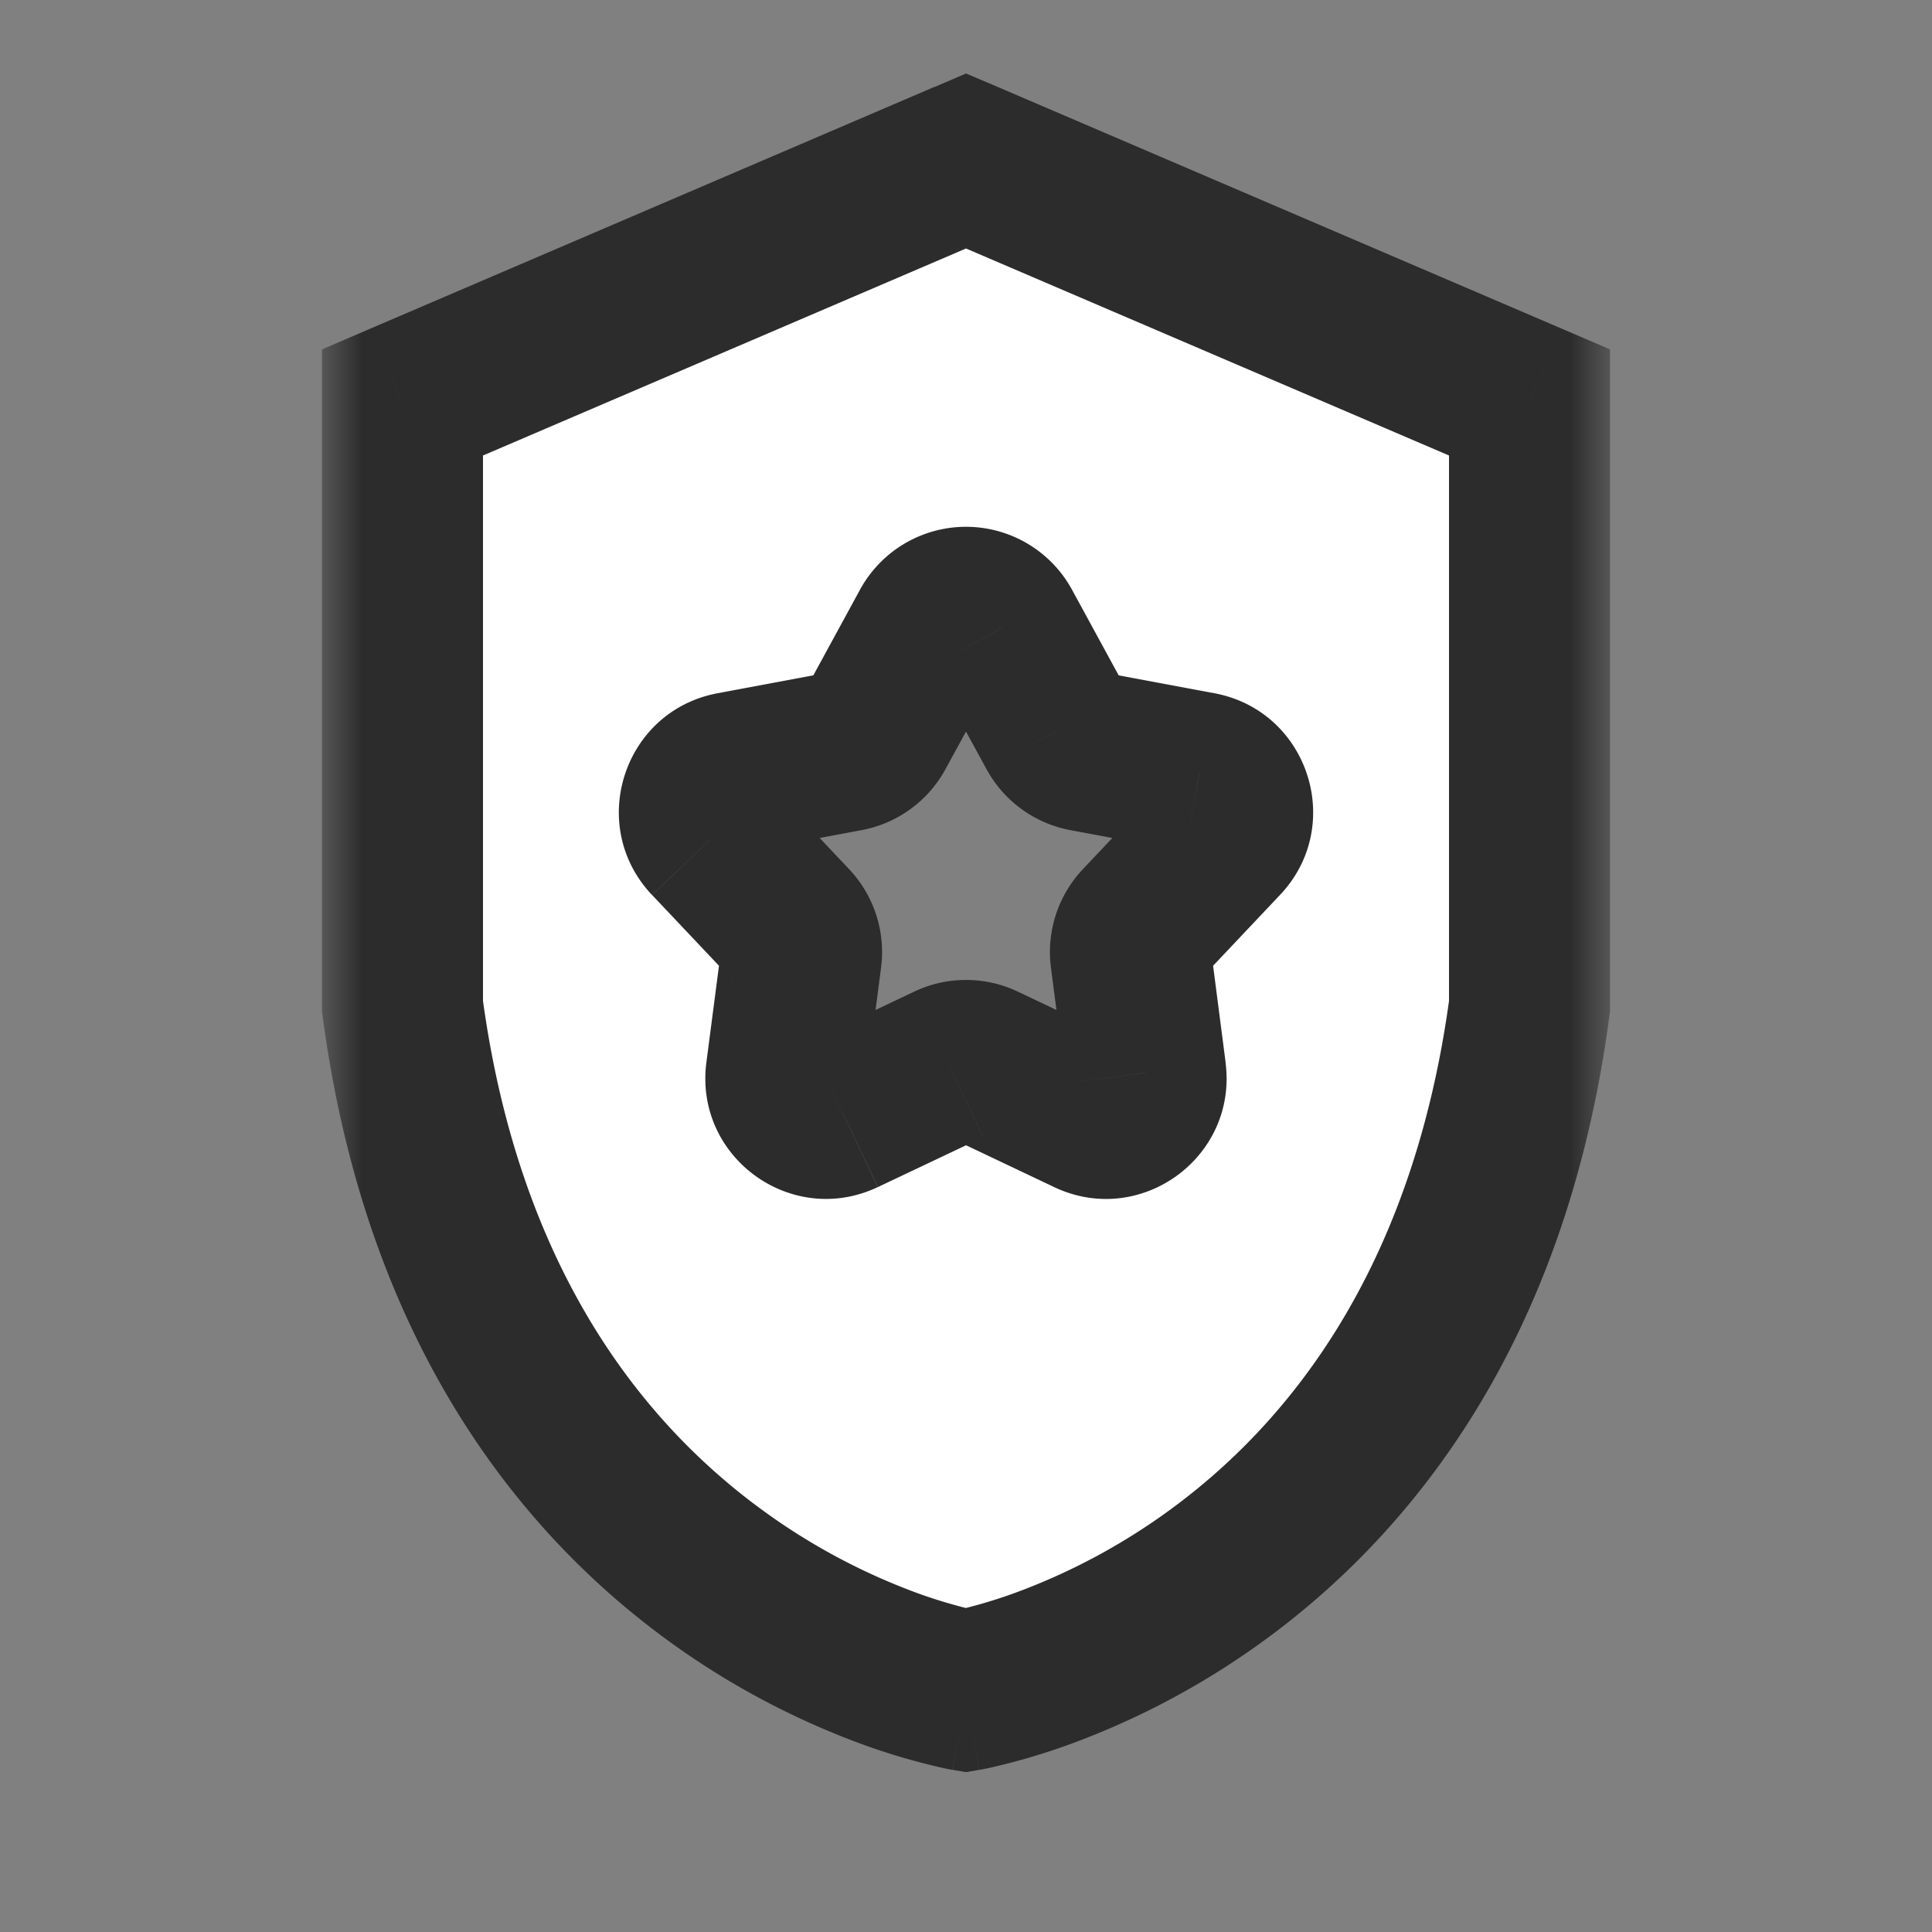 <svg width="24" height="24" fill="none" xmlns="http://www.w3.org/2000/svg"><rect width="100%" height="100%" fill="#808080" stroke="none"/><mask id="a" maskUnits="userSpaceOnUse" x="4" y="0" width="16" height="23" fill="#000"><path fill="#fff" d="M4 0h16v23H4z"/><path fill-rule="evenodd" clip-rule="evenodd" d="M5 5l7-3 7 3v7.5C18 20 12 21 12 21s-6-1-7-8.5V5zm8.133 4.077l-.694-1.272a.5.5 0 00-.878 0l-.694 1.272a.5.5 0 01-.346.252l-1.424.266a.5.5 0 00-.271.835l.995 1.053a.5.5 0 01.132.407l-.186 1.437a.5.5 0 00.71.516l1.309-.621a.5.5 0 01.428 0l1.309.62a.5.5 0 00.71-.515l-.186-1.437a.5.5 0 01.132-.407l.995-1.053a.5.5 0 00-.27-.835l-1.425-.266a.5.5 0 01-.346-.252z"/></mask><path fill-rule="evenodd" clip-rule="evenodd" d="M5 5l7-3 7 3v7.5C18 20 12 21 12 21s-6-1-7-8.5V5zm8.133 4.077l-.694-1.272a.5.5 0 00-.878 0l-.694 1.272a.5.5 0 01-.346.252l-1.424.266a.5.5 0 00-.271.835l.995 1.053a.5.5 0 01.132.407l-.186 1.437a.5.5 0 00.71.516l1.309-.621a.5.5 0 01.428 0l1.309.62a.5.5 0 00.71-.515l-.186-1.437a.5.5 0 01.132-.407l.995-1.053a.5.5 0 00-.27-.835l-1.425-.266a.5.5 0 01-.346-.252z" fill="#fff"/><path d="M12 2l.394-.92L12 .913l-.394.169L12 2zM5 5l-.394-.92L4 4.34V5h1zm14 0h1v-.66l-.606-.26L19 5zm0 7.5l.991.132.009-.066V12.5h-1zM12 21l-.164.986.164.028.164-.028L12 21zm-7-8.5H4v.066l.009.066L5 12.5zm7.439-4.695l-.878.479.878-.48zm.694 1.272l-.878.478.877-.478zM11.56 7.805l.878.479-.878-.48zm-.694 1.272l-.877-.48.877.48zm-.346.252l.184.982-.184-.982zm-1.424.266l.184.983-.184-.983zm-.271.835l-.727.687.727-.687zm.995 1.053l.726-.687-.726.687zm.132.407l-.991-.128.991.128zm-.186 1.437l.992.129-.992-.13zm.71.516l.429.903-.429-.903zm1.309-.621l-.43-.904.43.904zm.428 0l.43-.904-.43.904zm1.309.62l-.429.904.429-.903zm.71-.515l-.992.129.992-.13zm-.186-1.437l-.992.13.992-.13zm.132-.407l.727.687-.727-.687zm.995-1.053l.727.687-.727-.687zm-.27-.835l-.185.983.184-.983zm-1.425-.266l-.184.982.184-.982zM11.606 1.08l-7 3 .788 1.838 7-3-.788-1.838zm7.788 3l-7-3-.788 1.838 7 3 .788-1.838zM20 12.5V5h-2v7.5h2zM12 21c.164.986.165.986.166.986h.004l.008-.002.022-.004.07-.014a8.176 8.176 0 001.025-.3 9.849 9.849 0 002.42-1.296c1.83-1.337 3.738-3.699 4.276-7.738l-1.982-.264c-.462 3.46-2.053 5.349-3.474 6.387a7.849 7.849 0 01-1.925 1.032 6.154 6.154 0 01-.745.22 1.455 1.455 0 01-.034.007h.003c.001 0 .002 0 .166.986zm-7.991-8.368c.538 4.04 2.446 6.401 4.276 7.738a9.849 9.849 0 002.42 1.296 8.176 8.176 0 001.024.3l.07.014.023.004.008.001.003.001h.001c.001 0 .002 0 .166-.986l.165-.986h.001l-.03-.006a6.154 6.154 0 01-.746-.22 7.849 7.849 0 01-1.925-1.033c-1.42-1.038-3.012-2.926-3.474-6.387l-1.982.264zM4 5v7.5h2V5H4zm7.561 3.284l.694 1.271 1.755-.957-.693-1.272-1.756.958zm.878 0a.5.5 0 01-.878 0l1.756-.958a1.5 1.5 0 00-2.634 0l1.756.958zm-.694 1.271l.694-1.271-1.756-.958-.693 1.272 1.755.957zm-1.04.757a1.5 1.5 0 001.04-.757L9.99 8.598a.5.5 0 01.346-.252l.369 1.966zm-1.424.266l1.424-.266-.369-1.966-1.423.266.368 1.966zm.271-.835a.5.5 0 01-.271.835l-.368-1.966c-1.167.219-1.63 1.642-.814 2.505l1.453-1.374zm.995 1.053l-.995-1.053L8.1 11.117l.995 1.053 1.453-1.374zm.398 1.223a1.5 1.5 0 00-.398-1.223L9.094 12.17a.5.5 0 01-.132-.408l1.983.257zm-.187 1.437l.187-1.437-1.983-.257-.187 1.436 1.983.258zm-.71-.516a.5.5 0 01.71.516l-1.983-.258c-.153 1.178 1.058 2.057 2.13 1.548l-.857-1.806zm1.309-.622l-1.309.622.858 1.806 1.308-.62-.857-1.808zm1.286 0a1.5 1.5 0 00-1.286 0l.857 1.807a.5.5 0 01-.428 0l.857-1.807zm1.309.622l-1.309-.622-.857 1.807 1.308.621.858-1.806zm-.71.516a.5.5 0 01.71-.516l-.858 1.806c1.073.51 2.284-.37 2.13-1.548l-1.982.258zm-.187-1.437l.187 1.437 1.983-.258-.186-1.436-1.984.257zm.398-1.223a1.5 1.5 0 00-.398 1.223l1.984-.257a.5.5 0 01-.133.408l-1.453-1.374zm.995-1.053l-.995 1.053 1.453 1.374.995-1.053-1.453-1.374zm.271.835a.5.5 0 01-.271-.835l1.453 1.374c.816-.863.353-2.286-.814-2.505l-.368 1.966zm-1.424-.266l1.424.266.368-1.966-1.423-.266-.369 1.966zm-1.04-.757a1.5 1.5 0 001.04.757l.369-1.966a.5.5 0 01.346.252l-1.755.957z" fill="#2C2C2C" mask="url(#a)"/></svg>